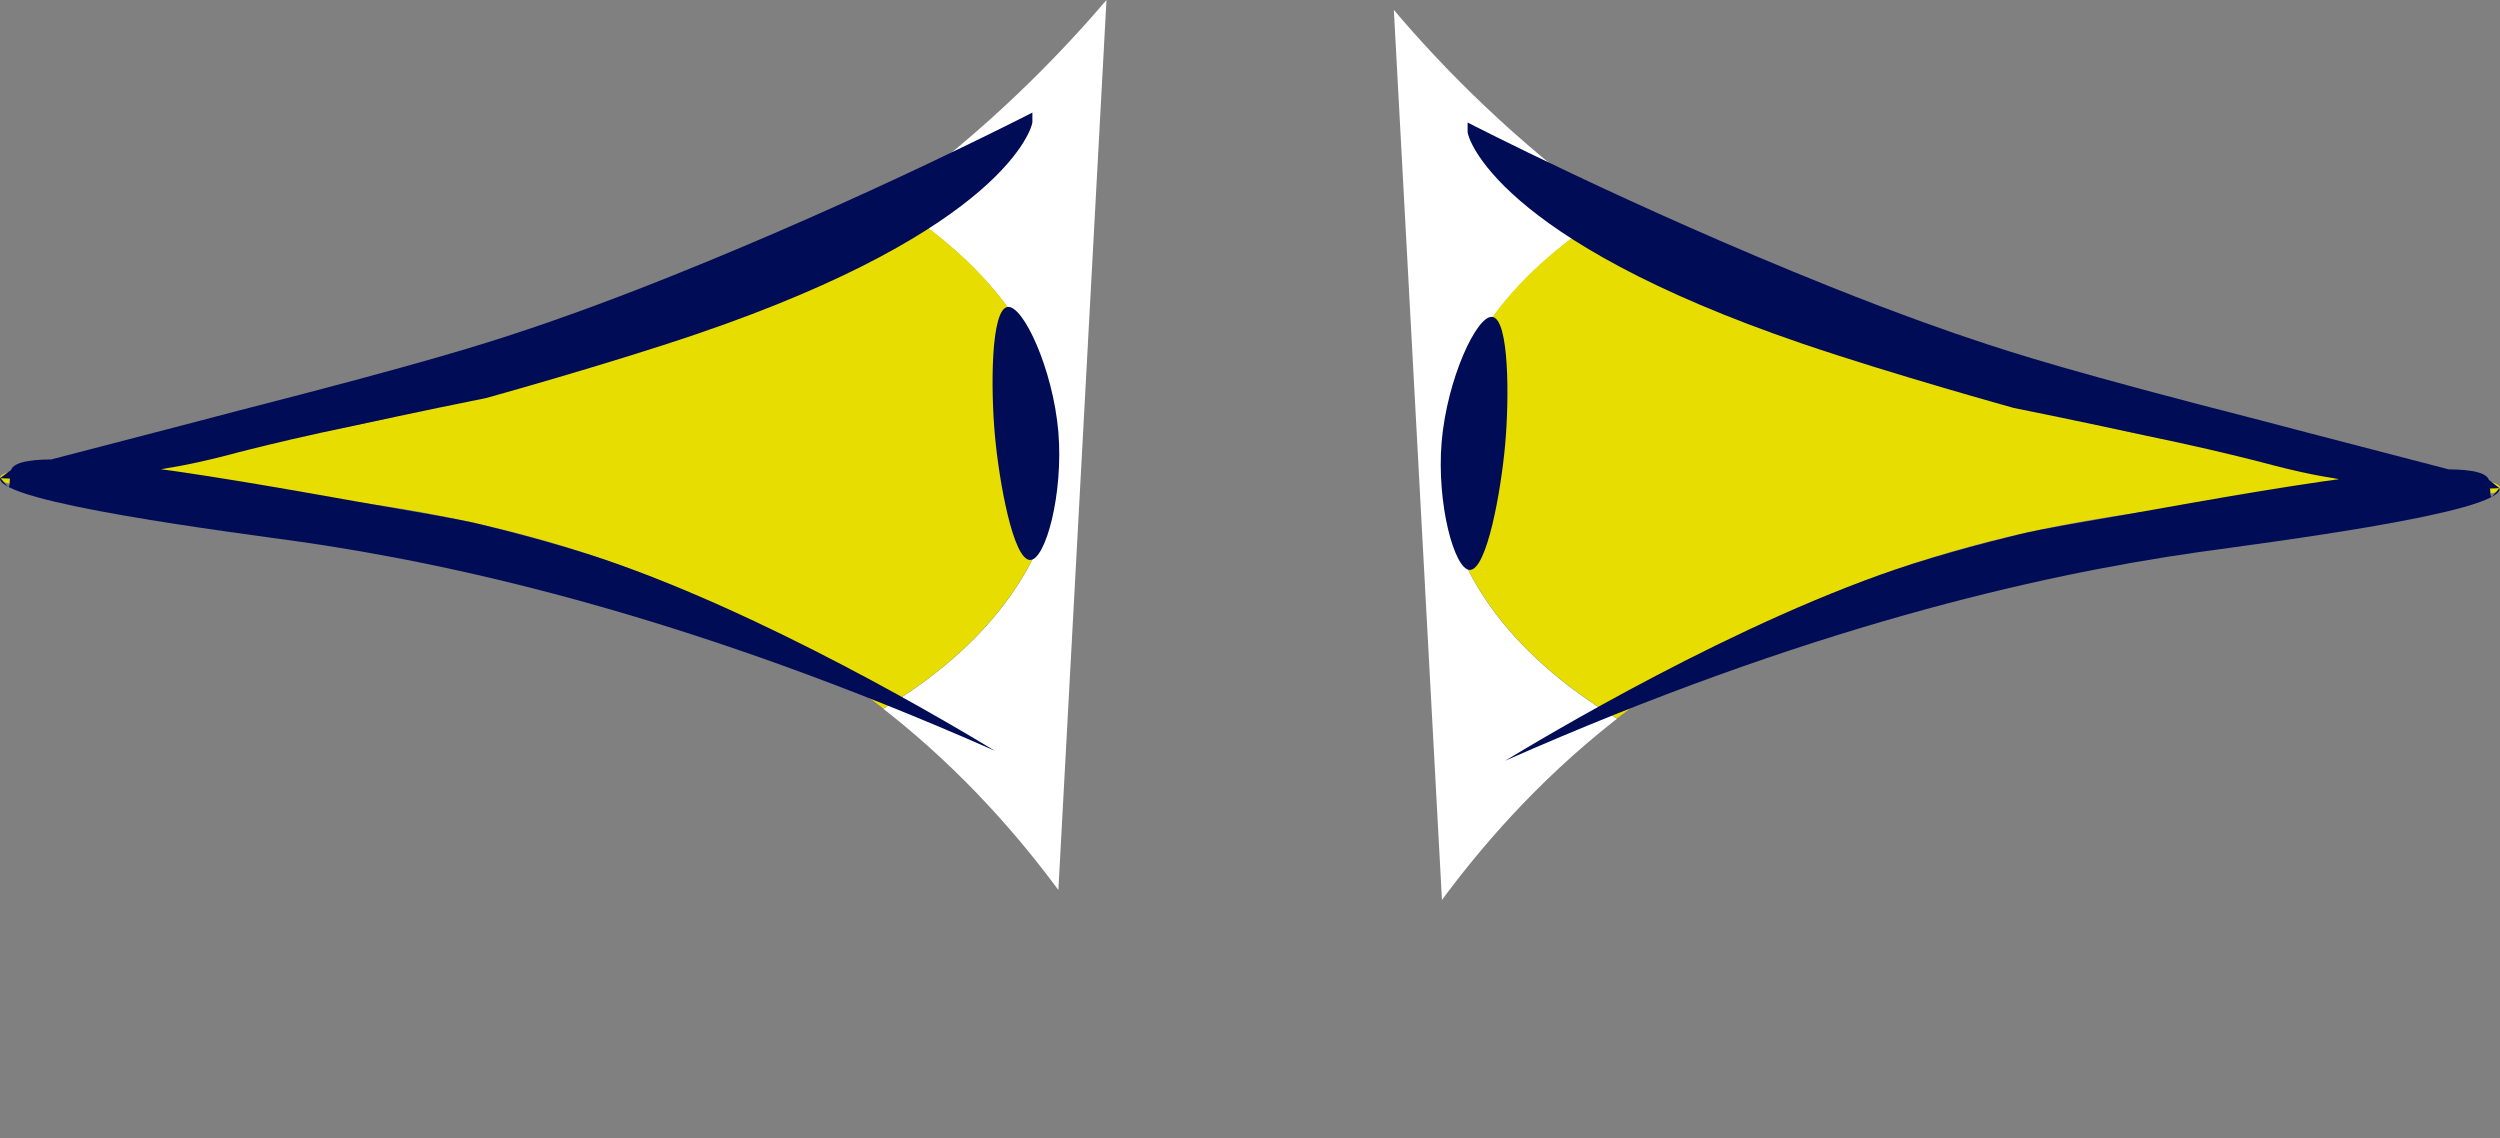 <?xml version="1.0" encoding="utf-8"?>
<!-- Generator: Adobe Illustrator 22.0.1, SVG Export Plug-In . SVG Version: 6.00 Build 0)  -->
<svg version="1.1" id="Capa_1" xmlns="http://www.w3.org/2000/svg" xmlns:xlink="http://www.w3.org/1999/xlink" x="0px" y="0px"
	 viewBox="0 0 779.5 354.9" style="enable-background:new 0 0 779.5 354.9;" xml:space="preserve">
<rect x="0" y="0" width="779.5" height="354.9" fill="#808080" stroke="none"/>
<style type="text/css">
	.st0{fill:#FFFFFF;}
	.st1{fill:#E8DD00;}
	.st2{fill:#000C56;}
	.st3{fill:#EDEEF4;}
</style>
<path class="st0" d="M345,0l-15,277.5c-11.7-15.8-29-36.3-53.3-55.5c-0.4-0.3-0.9-0.7-1.3-1c33.7-20.1,54.6-48.3,54.6-79.6
	c0-30.8-20.3-58.6-53-78.6C307.5,40.8,329.9,17.7,345,0z"/>
<path class="st1" d="M330,141.3c0,31.3-21,59.6-54.6,79.6C158.5,129.8,0.4,159,0,149.1c-0.4-9.5,149.1,4.1,275-85
	c0.7-0.5,1.4-1,2-1.4C309.7,82.7,330,110.5,330,141.3z"/>
<path class="st2" d="M310.2,234.1c-10.1-6.1-73.3-44.3-127.1-61.4c-18.3-5.8-35.8-9.8-35.8-9.8c-6.6-1.4-11.7-2.2-13.6-2.6
	c-41.1-6.9-126-24.1-130.2-13.9c-0.6,1.5-0.3,5.3-0.8,5.4c-0.4,0-2.4-2.6-2.5-2.7c0,0,0,0,0,0c0,0-0.1,0-0.1,0c0,0,0.1,0,0.1,0
	c0,0-0.1,0-0.1,0c0,0,30.5,1.9,61.8-5c7.3-1.6,10.8-2.7,16.1-4c6.8-1.7,16.7-4.1,33-7.5c0,0,20.2-4.4,40.6-8.5
	c0,0,37.9-10.5,65.8-20c96.2-32.8,104.5-64.6,104.5-66c0,0,0-3,0-3c0,0-51.6,26.6-112.6,51c-22.9,9.2-40.5,15.2-44.5,16.5
	c-13.6,4.6-32.5,10.6-90.7,25.5c0,0-13.9,3.7-70.6,18.4l0,0l0,0C0,149.1,0,149.1,0,149.1c-0.5,7.6,72.1,16.8,94.2,19.9
	C144.6,176.3,216.7,192.8,310.2,234.1z"/>
<path class="st2" d="M310.2,135.6c1.3,14.5,5.7,39,11,39c4.8,0,10.4-20.6,8.8-39.9c-1.7-19.7-11-39.6-15.8-39
	C308.9,96.4,308.9,121.2,310.2,135.6z"/>
<path class="st2" d="M485.9,28.2"/>
<path class="st2" d="M455.5,143.2"/>
<path class="st2" d="M378.2,186.1"/>
<path class="st3" d="M179.2,175.9"/>
<path class="st0" d="M434.6,3.1l15,277.5c11.7-15.8,29-36.3,53.3-55.5c0.4-0.3,0.9-0.7,1.3-1c-33.7-20.1-54.6-48.3-54.6-79.6
	c0-30.8,20.3-58.6,53-78.6C472,43.9,449.6,20.8,434.6,3.1z"/>
<path class="st1" d="M449.6,144.4c0,31.3,21,59.6,54.6,79.6c116.8-91.1,275-62,275.3-71.8c0.4-9.5-149.1,4.1-275-85
	c-0.7-0.5-1.4-1-2-1.4C469.8,85.8,449.6,113.6,449.6,144.4z"/>
<path class="st2" d="M469.3,237.2c10.1-6.1,73.3-44.3,127.1-61.4c18.3-5.8,35.8-9.8,35.8-9.8c6.6-1.4,11.7-2.2,13.6-2.6
	c41.1-6.9,126-24.1,130.2-13.9c0.6,1.5,0.3,5.3,0.8,5.4c0.4,0,2.4-2.6,2.5-2.7c0,0,0,0,0,0c0,0,0.1,0,0.1,0c0,0-0.1,0-0.1,0
	c0,0,0.1,0,0.1,0c0,0-30.5,1.9-61.8-5c-7.3-1.6-10.8-2.7-16.1-4c-6.8-1.7-16.7-4.1-33-7.5c0,0-20.2-4.4-40.6-8.5
	c0,0-37.9-10.5-65.8-20c-96.2-32.8-104.5-64.6-104.5-66c0,0,0-3,0-3c0,0,51.6,26.6,112.6,51c22.9,9.2,40.5,15.2,44.5,16.5
	c13.6,4.6,32.5,10.6,90.7,25.5c0,0,13.9,3.7,70.6,18.4l0,0l0,0c3.4,2.6,3.4,2.7,3.4,2.7c0.5,7.6-72.1,16.8-94.2,19.9
	C634.9,179.4,562.8,195.9,469.3,237.2z"/>
<path class="st2" d="M469.3,138.7c-1.3,14.5-5.7,39-11,39c-4.8,0-10.4-20.6-8.8-39.9c1.7-19.7,11-39.6,15.8-39
	C470.6,99.5,470.6,124.3,469.3,138.7z"/>
<path class="st3" d="M600.3,179"/>
</svg>
